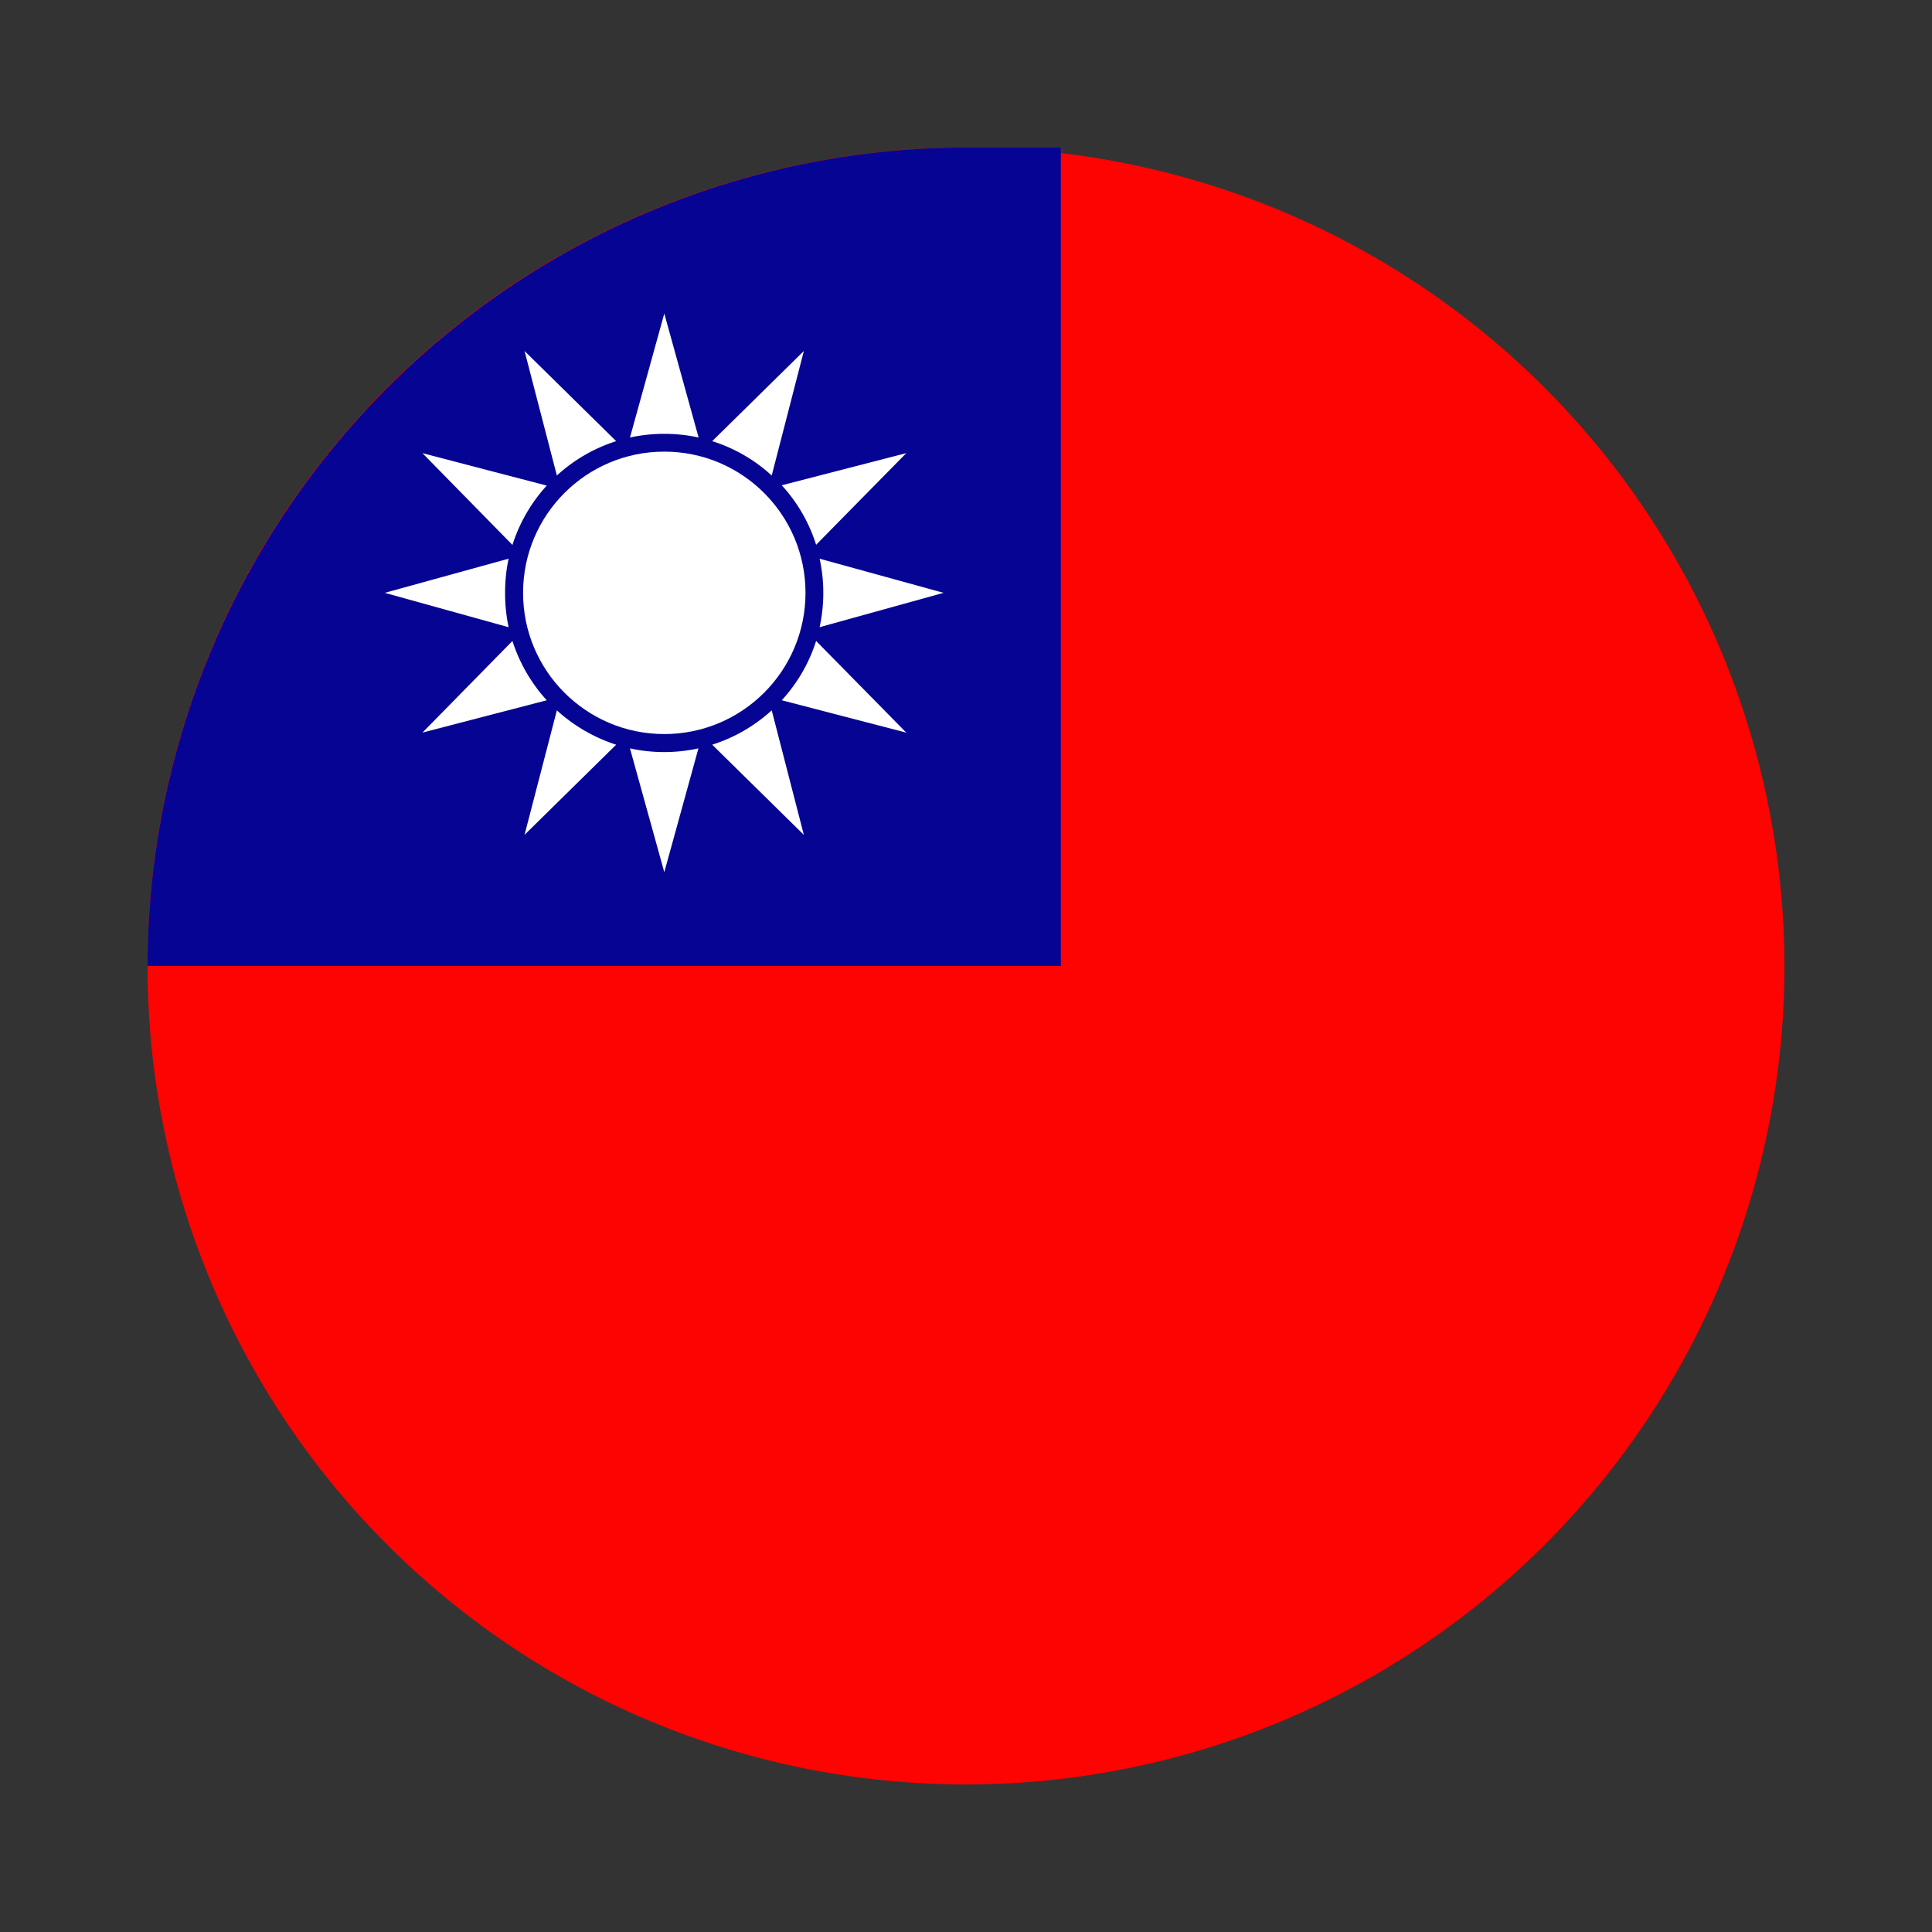 <svg xmlns="http://www.w3.org/2000/svg" viewBox="0 0 55 55"><rect x="0" y="0" width="55" height="55" fill="#333333" stroke="none"/><path d="M50.8 27.5A23.3 23.3 0 1 1 27.5 4.2h2.7v.157A23.332 23.332 0 0 1 50.8 27.5z" style="fill:#fd0302"/><path d="M30.2 4.2v23.3h-26A23.327 23.327 0 0 1 27.5 4.2z" style="fill:#060593"/><path d="M19.888 12.455a4.6 4.6 0 0 0-1.954 0l.977-3.529zM17.541 12.559a4.53 4.53 0 0 0-1.688.978l-.92-3.545zM15.565 13.824a4.539 4.539 0 0 0-.977 1.689L12.026 12.9zM14.379 16.877a4.629 4.629 0 0 0 .1.978l-3.524-.978 3.524-.972a4.58 4.58 0 0 0-.1.972zM15.565 19.935l-3.539.921 2.562-2.609a4.574 4.574 0 0 0 .977 1.688zM17.541 21.2l-2.608 2.566.92-3.544a4.6 4.6 0 0 0 1.688.978zM19.883 21.305l-.972 3.524-.977-3.524a4.575 4.575 0 0 0 1.949 0zM22.884 23.767 20.275 21.2a4.559 4.559 0 0 0 1.694-.978zM25.8 20.856l-3.545-.921a4.509 4.509 0 0 0 .978-1.688zM23.333 17.855a4.629 4.629 0 0 0 .105-.978 4.58 4.58 0 0 0-.105-.972l3.529.972zM25.8 12.9l-2.567 2.609a4.494 4.494 0 0 0-.978-1.694zM22.884 9.992l-.915 3.545a4.492 4.492 0 0 0-1.694-.978z" style="fill:#fff"/><circle cx="18.911" cy="16.877" r="4.02" style="fill:#fff"/></svg>